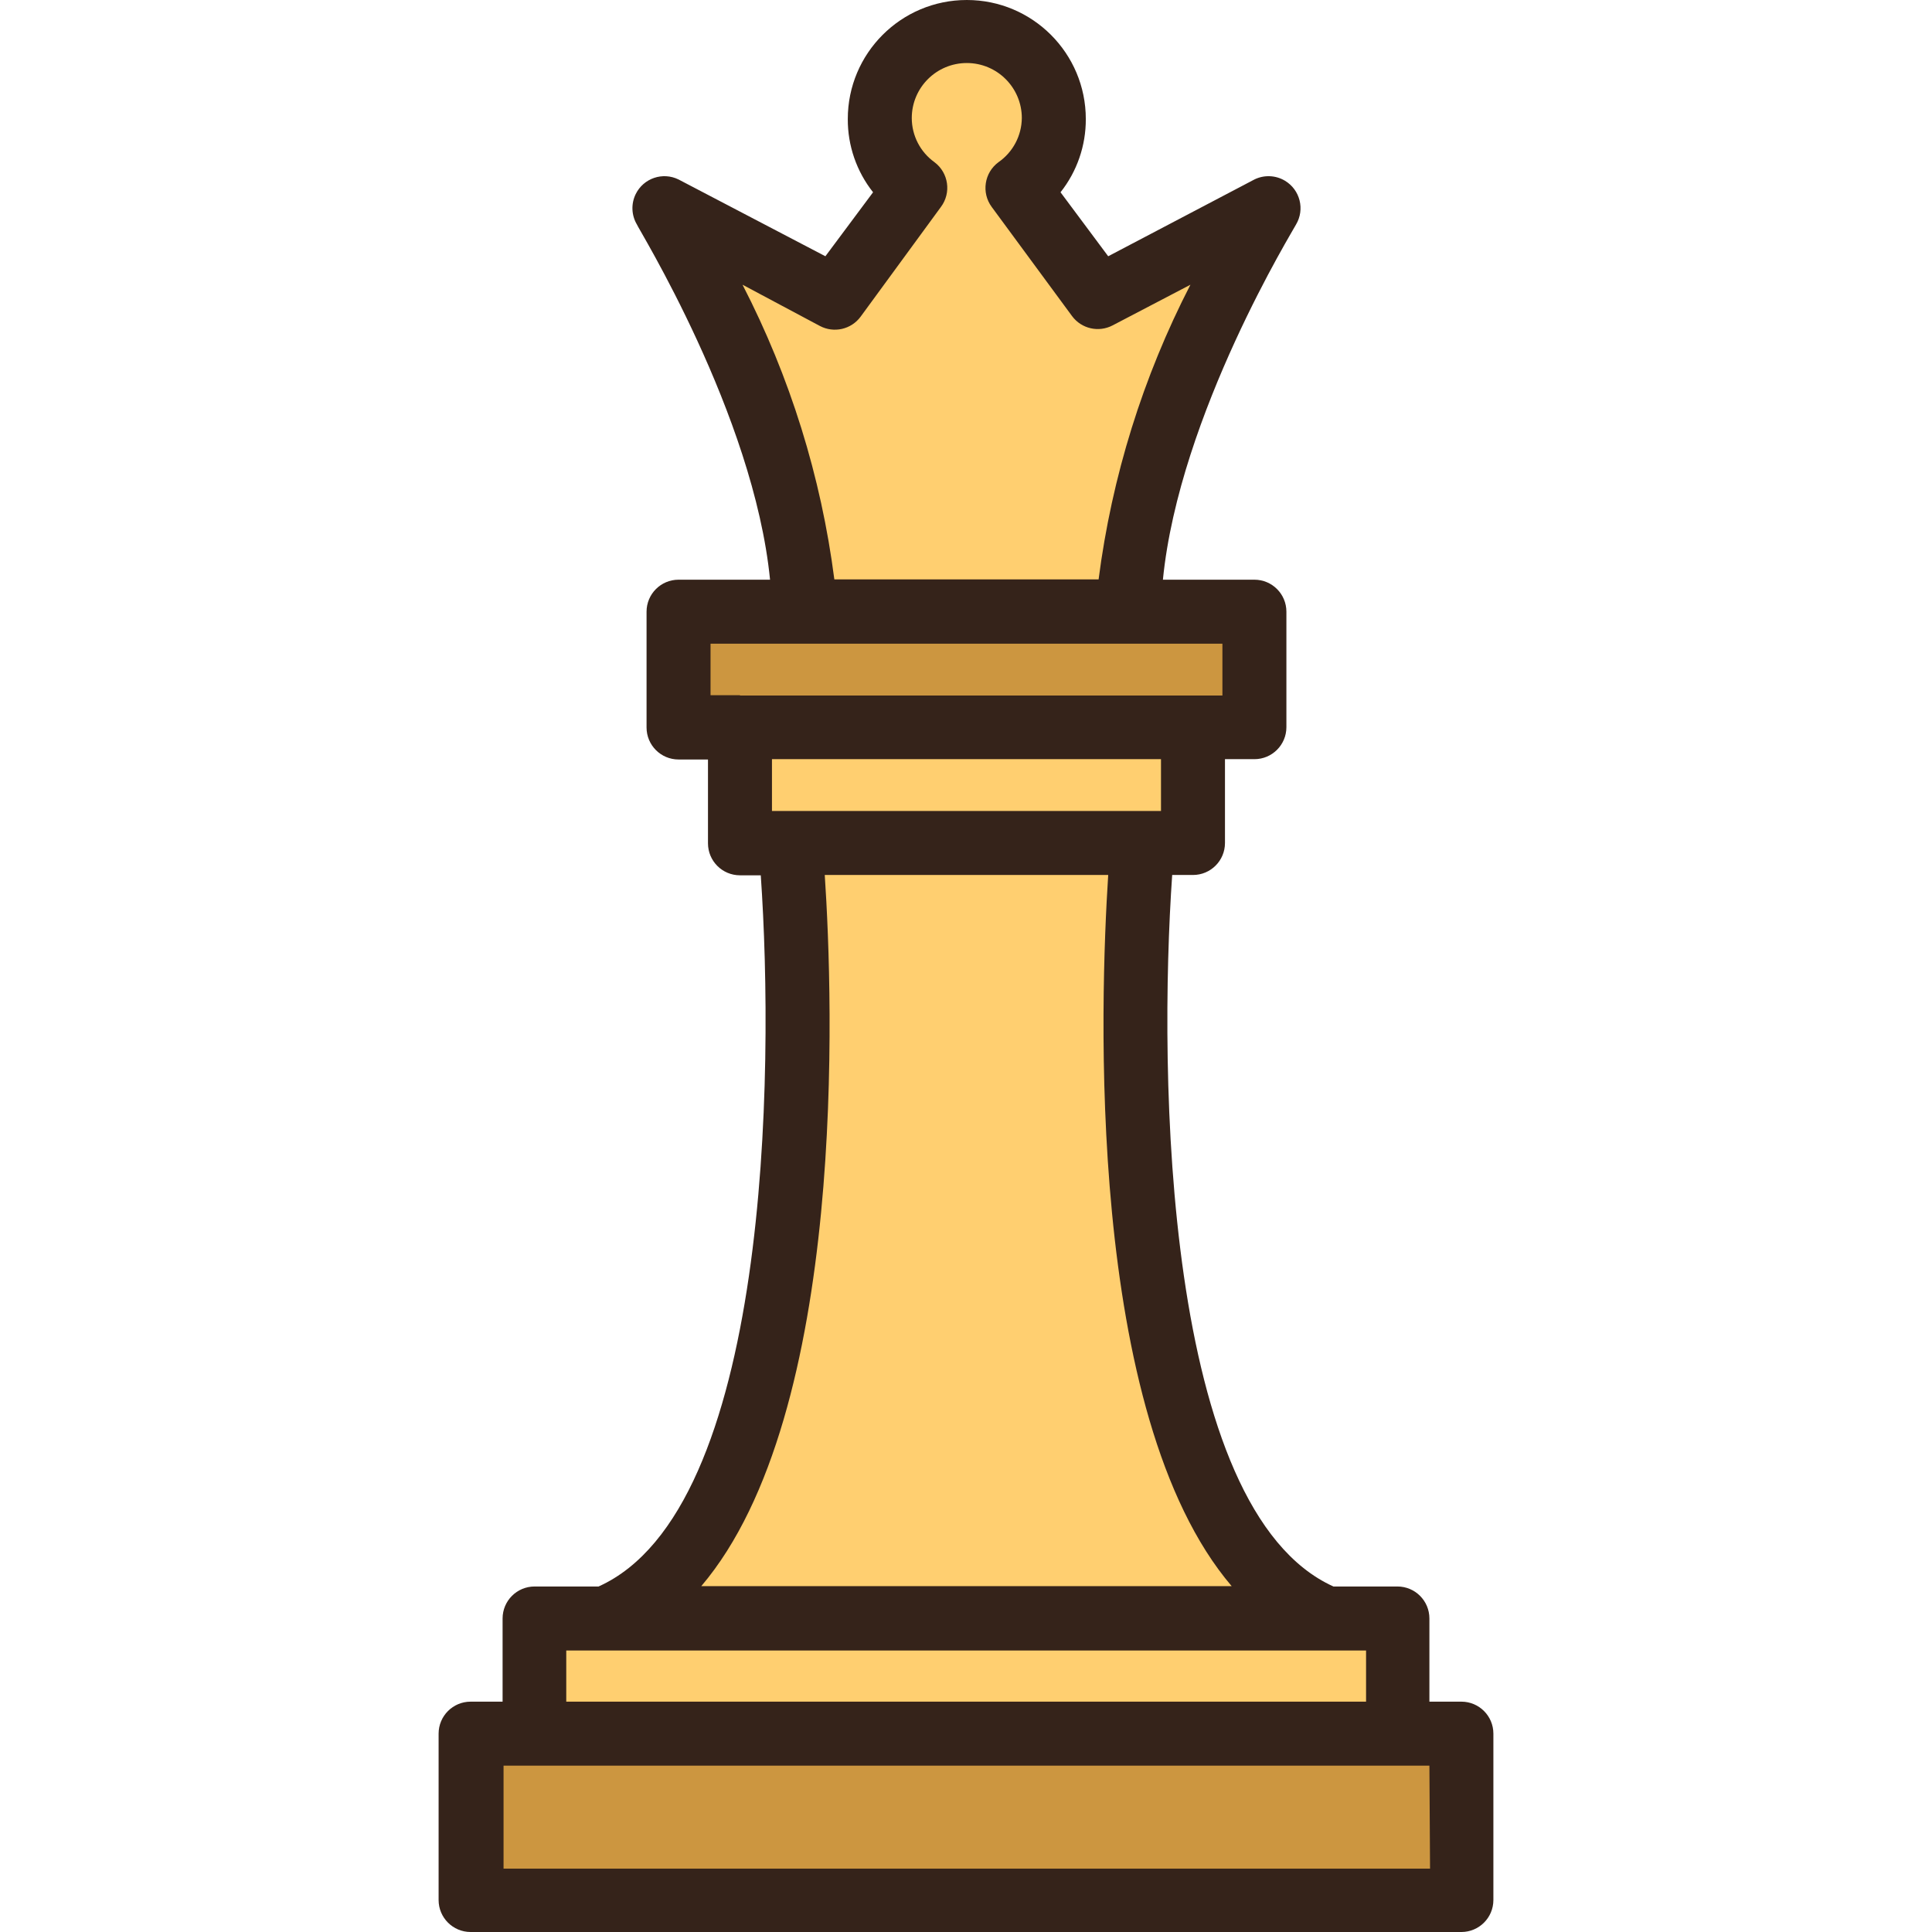 <?xml version="1.0" encoding="iso-8859-1"?>
<!-- Generator: Adobe Illustrator 19.0.0, SVG Export Plug-In . SVG Version: 6.00 Build 0)  -->
<svg version="1.1" id="Capa_1" xmlns="http://www.w3.org/2000/svg" xmlns:xlink="http://www.w3.org/1999/xlink" x="0px" y="0px"
	 viewBox="0 0 483.12 483.12" style="enable-background:new 0 0 483.12 483.12;" xml:space="preserve">
<g>
	<path style="fill:#FFCF70;" d="M185.04,181.84h113.28v28.96H185.04L185.04,181.84z"/>
	<path style="fill:#FFCF70;" d="M201.68,152.96l-0.96-7.44c-3.264-24.734-10.789-48.715-22.24-70.88L167.76,52.8l41.04,21.52
		l20.08-27.28c-5.638-4.053-8.975-10.576-8.96-17.52c0.009-12.018,9.758-21.753,21.776-21.744
		c12.005,0.009,21.735,9.739,21.744,21.744c0.033,6.929-3.272,13.45-8.88,17.52l20.08,27.28l41.04-21.52l-10.8,21.92
		c-11.415,22.145-18.912,46.099-22.16,70.8l-0.64,7.28L201.68,152.96z"/>
	<path style="fill:#FFCF70;" d="M158,404.72l11.28-13.2c34.72-40.64,30.96-142.08,28.96-172.16l-0.56-8.56h88l-0.56,8.56
		c-2,30.08-5.68,131.52,28.96,172.16l11.28,13.2H158z"/>
</g>
<path style="fill:#CC9640;" d="M169.68,152.96h144.08v28.96H169.68V152.96z"/>
<path style="fill:#FFCF70;" d="M133.6,404.72h216.08v28.96H133.6V404.72z"/>
<path id="SVGCleanerId_0" style="fill:#CC9640;" d="M117.92,433.68h247.6v41.6h-247.6L117.92,433.68z"/>
<g>
	<path id="SVGCleanerId_0_1_" style="fill:#CC9640;" d="M117.92,433.68h247.6v41.6h-247.6L117.92,433.68z"/>
</g>
<path style="fill:#35231A;" d="M365.44,425.52h-8v-20.8c0-4.418-3.582-8-8-8h-16c-42.48-19.2-43.76-128.4-40.32-177.92h5.2
	c4.418,0,8-3.582,8-8v-20.96h7.36c4.418,0,8-3.582,8-8v-28.88c0-4.418-3.582-8-8-8H290.8c4.08-41.36,32.96-88,33.28-88.8
	c2.265-3.793,1.027-8.705-2.767-10.97c-2.328-1.39-5.201-1.507-7.633-0.31l-36.56,19.2l-11.92-16
	c4.125-5.212,6.354-11.673,6.32-18.32C271.52,13.324,258.196,0,241.76,0S212,13.324,212,29.76c-0.034,6.647,2.195,13.108,6.32,18.32
	l-11.92,16l-36.72-19.2c-3.965-1.95-8.759-0.318-10.71,3.647c-1.197,2.433-1.08,5.306,0.31,7.633c0,0.48,29.2,47.44,33.28,88.8
	h-22.88c-4.418,0-8,3.582-8,8v28.96c0,4.418,3.582,8,8,8h7.36v20.96c0,4.418,3.582,8,8,8h5.2c3.44,49.44,2.16,158.64-40.56,177.84
	h-16c-4.418,0-8,3.582-8,8v20.8h-8c-4.418,0-8,3.582-8,8v41.6c0,4.418,3.582,8,8,8h247.76c4.418,0,8-3.582,8-8v-41.6
	C373.44,429.102,369.858,425.52,365.44,425.52L365.44,425.52z M185.68,71.2l19.36,10.32c3.495,1.841,7.811,0.856,10.16-2.32
	l20.08-27.44c2.651-3.535,1.935-8.549-1.6-11.2l0,0c-3.561-2.551-5.675-6.66-5.68-11.04c0-7.599,6.161-13.76,13.76-13.76
	c7.599,0,13.76,6.161,13.76,13.76c-0.042,4.409-2.219,8.524-5.84,11.04c-3.556,2.623-4.312,7.631-1.69,11.187
	c0.003,0.004,0.006,0.009,0.01,0.013l20.08,27.28c2.349,3.176,6.665,4.161,10.16,2.32l19.44-10.16
	c-11.875,23.04-19.645,47.973-22.96,73.68h-66.08C205.325,119.173,197.555,94.24,185.68,71.2L185.68,71.2z M185.04,173.84h-7.36
	v-12.88h128v12.96H185.04L185.04,173.84z M290.32,189.84v12.96h-97.28v-12.96H290.32z M206.24,218.8h70.88
	c-2,31.12-5.76,134.88,30.88,177.84H175.36C212,353.52,208.32,249.92,206.24,218.8z M141.6,412.72h200v12.8h-200V412.72z
	 M357.6,467.28H125.92v-25.76h231.52L357.6,467.28z"/>
<g>
</g>
<g>
</g>
<g>
</g>
<g>
</g>
<g>
</g>
<g>
</g>
<g>
</g>
<g>
</g>
<g>
</g>
<g>
</g>
<g>
</g>
<g>
</g>
<g>
</g>
<g>
</g>
<g>
</g>
</svg>

